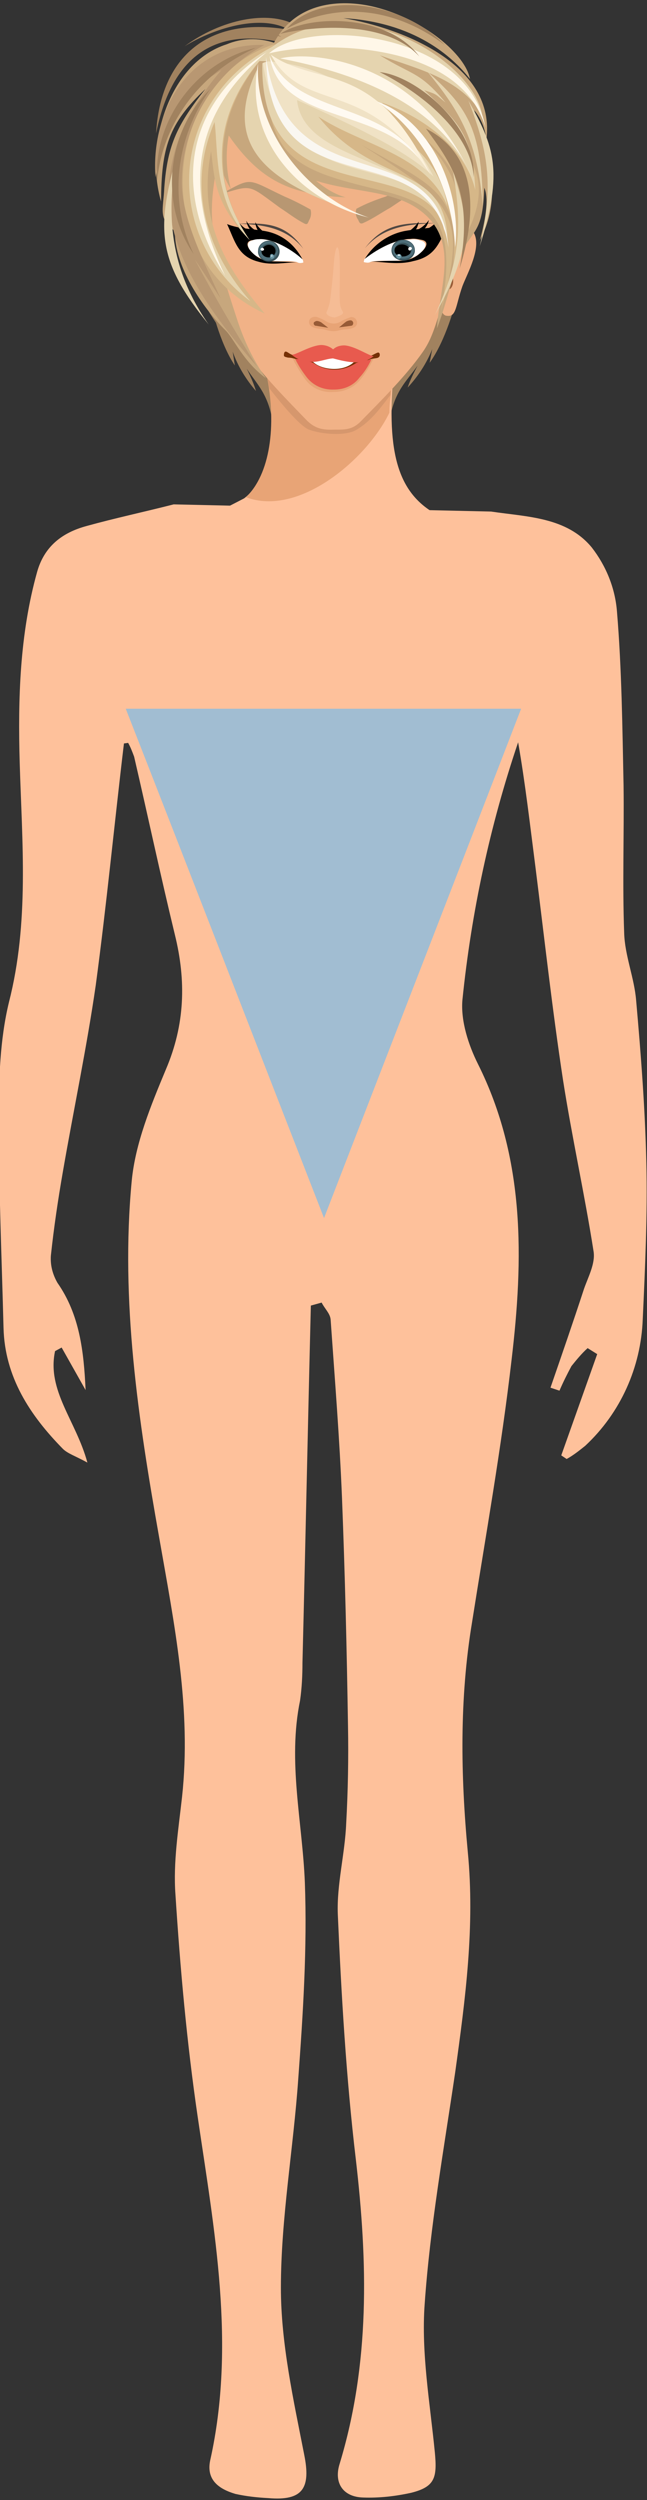 <?xml version="1.0" encoding="utf-8"?>
<!-- Generator: Adobe Illustrator 23.1.0, SVG Export Plug-In . SVG Version: 6.00 Build 0)  -->
<svg version="1.1" id="Layer_1" xmlns="http://www.w3.org/2000/svg" xmlns:xlink="http://www.w3.org/1999/xlink" x="0px" y="0px"
	 viewBox="0 0 108 417.2" style="enable-background:new 0 0 108 417.2;" xml:space="preserve">
<rect x="0" y="0" width="108" height="417.2" fill="#333333" stroke="none"/>
<style type="text/css">
	.st0{fill:#FEC19B;}
	.st1{fill:#A1BDD2;}
	.st2{fill-rule:evenodd;clip-rule:evenodd;fill:#A1825F;}
	.st3{fill-rule:evenodd;clip-rule:evenodd;fill:#F1B287;}
	.st4{fill-rule:evenodd;clip-rule:evenodd;fill:#FEC19B;}
	.st5{fill-rule:evenodd;clip-rule:evenodd;fill:#E8A476;}
	.st6{fill-rule:evenodd;clip-rule:evenodd;fill:#F5BC95;}
	.st7{fill-rule:evenodd;clip-rule:evenodd;fill:#D6976D;}
	.st8{fill-rule:evenodd;clip-rule:evenodd;fill:#975B36;}
	.st9{fill-rule:evenodd;clip-rule:evenodd;fill:#753005;}
	.st10{fill-rule:evenodd;clip-rule:evenodd;fill:#FFFFFF;}
	.st11{fill-rule:evenodd;clip-rule:evenodd;fill:#E85A4E;}
	.st12{fill-rule:evenodd;clip-rule:evenodd;fill:#4F4742;}
	.st13{fill-rule:evenodd;clip-rule:evenodd;}
	.st14{fill-rule:evenodd;clip-rule:evenodd;fill:#3B545C;}
	.st15{fill-rule:evenodd;clip-rule:evenodd;fill:#4F6F7A;}
	.st16{fill-rule:evenodd;clip-rule:evenodd;fill:#6D98A6;}
	.st17{fill:#FFFFFF;}
	.st18{fill-rule:evenodd;clip-rule:evenodd;fill:#B89772;}
	.st19{fill-rule:evenodd;clip-rule:evenodd;fill:#C7A77D;}
	.st20{fill-rule:evenodd;clip-rule:evenodd;fill:#D6B788;}
	.st21{fill-rule:evenodd;clip-rule:evenodd;fill:#E5D4AF;}
	.st22{fill-rule:evenodd;clip-rule:evenodd;fill:#FFF7E8;}
	.st23{fill-rule:evenodd;clip-rule:evenodd;fill:#F0E2C5;}
	.st24{fill-rule:evenodd;clip-rule:evenodd;fill:#FAF7F1;}
	.st25{fill-rule:evenodd;clip-rule:evenodd;fill:#FCF1DB;}
	.st26{fill-rule:evenodd;clip-rule:evenodd;fill:#FFFAF2;}
</style>
<g id="Inverted_Triangle_W" transform="translate(-51.212 -15.534)">
	<path id="Inverted_Triangle_Body" class="st0" d="M133.2,100.9c6,0.9,12.6,0.9,16.8,6c2.4,3.1,3.9,6.8,4.2,10.7
		c0.8,9.6,0.9,19.3,1.1,29c0.1,8.2-0.2,16.4,0.1,24.6c0.1,3.8,1.7,7.5,2,11.3c0.8,9,1.5,18.1,1.7,27.1c0.2,8.7-0.2,17.4-0.6,26.1
		c-0.3,8-3.7,15.6-9.6,21.1c-1,0.8-2,1.6-3.1,2.2l-0.9-0.6l6-16.9l-1.6-1c-1,0.9-1.9,2-2.7,3c-0.7,1.3-1.4,2.7-2,4.1l-1.5-0.5
		c1.9-5.5,3.8-11,5.6-16.5c0.7-2,1.9-4.2,1.6-6.2c-1.5-9.6-3.6-19-5.1-28.6c-1.8-11.8-3.1-23.6-4.6-35.5c-0.9-7-1.7-14-2.9-20.9
		c-4.7,13.9-7.8,28.3-9.3,43c-0.3,3.5,1,7.5,2.6,10.7c7.9,15.8,7.6,32.6,5.6,49.4c-1.7,14.7-4.3,29.2-6.6,43.8
		c-2.1,12.7-1.9,25.5-0.7,38.3c1.2,12.4-0.4,24.5-2.1,36.7c-1.9,12.9-4.2,25.8-5.1,38.7c-0.6,8.2,0.9,16.6,1.7,24.8
		c0.4,4.2,0,5.7-3.9,6.7c-2.7,0.6-5.4,0.9-8.1,0.8c-3.3-0.1-4.9-2.4-3.9-5.6c5.1-16.8,4.7-33.7,2.7-50.9c-1.6-13.5-2.4-27.2-3-40.8
		c-0.2-5,1.2-10.1,1.4-15.2c0.3-5.4,0.4-10.9,0.3-16.3c-0.2-12.7-0.5-25.3-1-38c-0.4-9.9-1.2-19.8-1.9-29.8c-0.1-1-1-1.8-1.5-2.8
		l-1.8,0.5c-0.5,19.9-0.9,39.7-1.4,59.6c0,2.1-0.1,4.2-0.4,6.3c-2.1,10.2,0.4,20.3,0.8,30.4c0.4,10.9-0.3,21.8-1.1,32.7
		c-0.8,11.6-2.9,23.3-2.9,34.9c0,9.3,2.1,18.7,3.9,27.9c1.1,5.5-0.2,7.7-6,7.2c-1.9-0.1-3.7-0.3-5.5-0.7c-2.7-0.8-4.9-2.3-4.2-5.6
		c4.3-19.3,0.7-38.3-2.1-57.4c-1.8-12.3-2.9-24.6-3.7-37c-0.4-5.4,0.5-10.9,1.1-16.3c1.6-14.7-1.3-28.9-3.8-43.2
		c-3.5-19.7-6.5-39.6-4.6-59.6c0.6-6.3,3.2-12.6,5.7-18.6c3.2-7.5,3.4-14.8,1.5-22.5c-2.4-9.9-4.5-19.8-6.8-29.7
		c-0.3-0.8-0.6-1.6-1-2.3l-0.7,0.1c-1.6,13.4-2.9,26.9-4.7,40.3c-1.5,10.4-3.7,20.8-5.5,31.2c-0.8,4.6-1.5,9.3-2,14
		c-0.1,1.6,0.3,3.1,1.1,4.5c3.7,5.3,4.4,11.4,4.7,17.9l-4-7.1l-1.1,0.6c-1.4,6.6,3.5,11.6,5.4,18.6c-2-1.1-3.3-1.5-4.1-2.3
		c-5.5-5.6-9.7-12-9.9-20.2c-0.3-11.7-0.8-23.4-0.8-35c0-6.4,0.2-13.1,1.7-19.3c3.4-13.3,2.2-26.6,1.8-40c-0.3-10.7,0-21.4,2.9-31.8
		c1.2-4.3,4.2-6.6,8.3-7.7c4.7-1.3,9.4-2.3,14.5-3.6"/>
	<path id="Triangle" class="st1" d="M105.3,218.8c-11.5-29.5-22.1-56.9-33.1-85h66C127.4,161.8,116.7,189.3,105.3,218.8z"/>
	<g id="head3" transform="matrix(1, 0.017, -0.017, 1, 75.47, 15.495)">
		<g id="Group_381" transform="translate(2.174 2.756)">
			<path id="Path_3781" class="st2" d="M20.4,68.2c-0.7-5.4-2.8-7-4.6-9.7c0.6,1.2,1.2,2.4,1.6,3.7c-1.7-1.9-3.1-4.1-4-6.5
				c0.1,0.5,0.2,1.2,0.4,2.3c-2.6-3.7-4.2-10-4.4-11.3C11.4,51.4,21.8,57.2,20.4,68.2z"/>
			<path id="Path_3782" class="st2" d="M25.5,9.9c0.4-12.5-13-10.1-21-5c6-4.6,13.8-6.3,18.4-3.9c2.9,1.5,4.5,4.6,3.8,9.6L25.5,9.9z
				"/>
			<path id="Path_3783" class="st2" d="M21.3,4.1C8.1,1.1,2.1,8.2,0,19.5C0.5,7,8.2-0.9,23.3,2.1L21.3,4.1z"/>
			<path id="Path_3784" class="st2" d="M5.9,40.7c0.3,7.2,11.8,18.6,15.6,25.2c0.9,1.5,17.7,5.1,18.2,1.3c0.7-5.4,2.8-7,4.6-9.7
				c-0.6,1.2-1.2,2.4-1.6,3.7c1.7-1.9,3.1-4.1,4-6.5c-0.1,0.5-0.2,1.2-0.4,2.3c2.6-3.7,4.2-10,4.4-11.3c0.5-3.3,3-6.6,0.7-11.1
				s-7.9-10.5-13.6-13.4S23.3,18,18.5,18.4s-5.9,1-8.2,5S5.6,35.2,5.9,40.7z"/>
		</g>
		<g id="Group_403" transform="translate(0 8.571)">
			<g id="Group_382" transform="translate(0 53.627)">
				<path id="Path_3785" class="st3" d="M9.7,23.3"/>
				<path id="Path_3786" class="st3" d="M0,24.4"/>
				<path id="Path_3787" class="st4" d="M51,23.3c-7-3.2-9.4-9.5-8.6-22.8L21.7,0c2,8.7,0.4,17.4-3.8,20.7c-0.9,0.5-4.5,2.4-7.8,4.2
					"/>
				<path id="Path_3788" class="st3" d="M48,23.1"/>
				<path id="Path_3789" class="st5" d="M21.3,0c1.9,8.6,0.8,16.7-3.1,20.5c8.9,3.2,20.1-6.7,23.7-14.5c0-2.3,0.2-2.4,0.4-5.5
					L21.3,0z"/>
				<path id="Path_3790" class="st5" d="M35.8,11.7"/>
				<path id="Path_3791" class="st6" d="M51,24.2"/>
			</g>
			<path id="Path_3794" class="st7" d="M21.8,55.9c1.7,2.1,5.2,6.3,6.8,6.8c2,0.7,6,1,7.8-0.1c2.5-1.5,4.1-3.9,5.6-5.9
				c0-1.6,0.1-1.3,0.2-3.3l-21-0.3C21.5,54.4,21.6,54.8,21.8,55.9z"/>
			<g id="Group_402" transform="translate(8.797)">
				<g id="Group_383" transform="translate(41.335 28.696)">
					<path id="Path_3795" class="st3" d="M1.5,3.8C2.8,0.9,4.3-1,5.3,0.6c1.5,2.4-0.9,6.8-1.7,9c-1.1,3.3-0.9,5.2-2.5,5
						c-0.7,0-1.1-0.9-1.1-2.1c0.1-1.4,0.4-2.7,0.7-4L1.5,3.8z"/>
					<path id="Path_3796" class="st8" d="M1.1,8.9c0.1-0.4,0.2-0.8,0.2-1c0.8-3,1.4-2.9,1.3-2.2C2.5,6.4,2.2,7.1,2,7.7
						C1.9,8,2.2,8.9,1.9,9.6C1.6,10.4,0.7,10.6,1.1,8.9z"/>
				</g>
				<g id="Group_384" transform="translate(0 28.696)">
					<path id="Path_3797" class="st5" d="M4.2,3.8C3,0.9,1.5-1,0.5,0.6C-1,3,1.4,7.4,2.1,9.6c1.1,3.3,0.9,5.2,2.5,5
						c0.7-0.1,1.1-0.9,1.1-2.1c-0.1-1.4-0.4-2.7-0.7-4L4.2,3.8z"/>
					<path id="Path_3798" class="st8" d="M4.7,8.9c-0.1-0.4-0.2-0.8-0.2-1C3.7,4.9,3.1,5,3.1,5.7c0.2,0.7,0.4,1.4,0.7,2
						C3.9,8,3.6,8.9,3.9,9.6C4.2,10.4,5.1,10.6,4.7,8.9z"/>
				</g>
				<path id="Path_3799" class="st3" d="M43.7,10.8c2.7,8.5,0.4,21-2,30c-1.3,5-2,6.8-3.2,8.6c-2.7,4-6.6,8-10.1,11.7
					c-1.3,1.4-2.5,1.5-4.3,1.5c-1.9,0.1-3.2,0-4.7-1.4c-3.6-3.6-7.6-7.5-10.4-11.4c-1.3-1.8-2.1-3.6-3.5-8.5c-2.5-9-5.2-21.4-2.7-30
					C7.2-3.5,39-3.9,43.7,10.8z"/>
				<g id="Group_385" transform="translate(15.334 48.523)">
					<path id="Path_3801" class="st5" d="M4.8,3.4c-1.1-0.6-2.2-1-3.4-1.2C2,3.4,2.7,4.5,3.5,5.6c1.1,1.6,3,2.4,4.9,2.2
						c1.7,0,3.4-0.8,4.4-2.1c0.9-1.1,1.6-2.4,2.2-3.6c-1,0.2-2,0.6-2.8,1.2C10,4.8,7.1,4.9,4.8,3.4z"/>
					<path id="Path_3802" class="st9" d="M4.6,2.1C6,2.1,8.5,1.6,10,1.7c1.1,0.3,2.1,0.4,3.2,0.4c1.1-0.1,2.3-1.1,2.6-1
						C16,1.2,16,1.4,16,1.5c0,0.2-0.1,0.4-0.4,0.5c-0.4,0.1-0.8,0.1-1.3,0.3c-0.9,0.4-3.5,2.1-4.2,2.5s-5,0-5.2-0.2S2.3,2.5,2.2,2.5
						c-0.5-0.2-1-0.3-1.5-0.3C0.3,2.1,0,2.1,0,1.8c0-0.1,0-0.6,0.3-0.6S1,1.7,1.7,1.8C2.7,2,3.7,2.1,4.6,2.1z"/>
					<path id="Path_3803" class="st10" d="M4.7,2.6c1,1.5,5.6,2.2,7.4-0.3C8.1,1.6,8.9,1.4,4.7,2.6z"/>
					<path id="Path_3804" class="st11" d="M8.2,0.7C7.6,0.2,6.9,0,6.2,0C4.4,0.1,1.9,1.8,1.3,1.7c0.8,0.7,1.9,1.1,3,1.1
						C5.7,3,6.9,2.3,8.2,2.2c1.2,0.3,2.5,0.6,3.8,0.6c1.1,0,2.2-0.4,3-1.1c-0.6,0.1-3.1-1.6-4.9-1.7C9.4,0,8.7,0.2,8.2,0.7z"/>
					<path id="Path_3806" class="st11" d="M4.9,3c-1-0.4-2-0.6-3-0.6c0.5,1,1.1,1.9,1.8,2.8c1.1,1.5,2.8,2.3,4.7,2.2
						c1.7,0,3.3-0.7,4.3-2.1c0.8-0.9,1.4-1.9,1.9-3c-0.9,0.1-1.7,0.3-2.5,0.6C9.9,4.4,7.1,4.5,4.9,3z"/>
				</g>
				<g id="Group_386" transform="translate(19.45 43.835)">
					<path id="Path_3814" class="st5" d="M5.3,0.7c0.5-0.3,1-0.5,1.5-0.7c0.4-0.2,1,0.1,1.1,0.5C8,0.6,8,0.7,8,0.8
						C8.1,1.7,7,1.9,6.3,2C5.8,2,5.4,2.1,5,2.2c-0.6,0.2-1.3,0.2-2,0C2.6,2.1,2.2,2,1.7,2C1,1.9-0.1,1.7,0,0.8C0,0.3,0.5,0,1,0
						c0,0,0.1,0,0.2,0c0.6,0.2,1.1,0.4,1.6,0.7C3.6,1.2,4.6,1.2,5.3,0.7z"/>
					<path id="Path_3815" class="st8" d="M5,1.7c0.4-0.3,0.8-0.7,1.2-1c0.4-0.2,0.8-0.3,1-0.1S7.4,1,7.3,1.2c0,0.1-0.2,0.2-0.3,0.2
						C6.3,1.5,5.7,1.6,5,1.7z"/>
					<path id="Path_3816" class="st8" d="M3.2,1.8C2.8,1.5,2.4,1.2,2,0.9C1.6,0.7,1.2,0.6,1,0.8C0.7,0.9,0.7,1.2,0.9,1.4
						C1,1.5,1.1,1.5,1.2,1.5C1.9,1.6,2.5,1.7,3.2,1.8z"/>
				</g>
				<path id="Path_3817" class="st6" d="M23.4,35c-0.1,2.1-0.3,4.1-0.5,6c-0.1,0.7-0.3,1.4-0.6,2.1c0,0.3,0.4,0.7,1.4,0.8
					c0.9-0.3,1.3-0.5,1.4-0.8c0-0.3-0.5-0.5-0.6-2c-0.1-1.7,0-3.8-0.1-6.1C24.3,31.2,23.6,31.3,23.4,35z"/>
				<g id="Group_401_2_" transform="translate(4.262 21.347)">
					<g id="Group_400_3_">
						<g id="Group_399_3_" transform="translate(1.12 6.075)">
							<path id="Path_3834_3_" class="st12" d="M2,1.1c4.5-0.2,7.8-0.3,10.9,4C9.9,1.5,5.9,1.2,2,1.1z"/>
							<g id="Group_398_3_" transform="translate(0 0)">
								<path id="Path_3835_3_" class="st13" d="M12.8,6.9c-1.3-2.4-3.4-4.1-6.1-4.6C4.5,1.9,2.2,2,0.1,1.2C1.5,4.1,2,6.6,5.5,7.4
									c2.2,0.6,4.4,0,6.3,0c-1.3-0.1-2.6-0.1-4-0.1S5.3,6.8,4.4,5.9C3.6,5.2,3,4,4.4,3.8c0.5-0.1,1-0.2,1.5-0.2
									C8.4,3.7,11.3,5.6,12.8,6.9z"/>
								<g id="Group_397_3_" transform="translate(3.544 3.222)">
									<path id="Path_3836_3_" class="st10" d="M9.3,3.7c0,0.2,0.2,0.5,0,0.5c-0.4,0.1-0.7,0.1-1-0.1C6.4,3.7,4.1,4.5,1.9,3.4
										C1,3.1-1,1.1,0.9,0.6c0.4-0.2,0.9-0.2,1.5-0.2C4.9,0.5,7.9,2.4,9.3,3.7z"/>
									<g>
										<g>
											<g>
												<g>
													<g>
														<g>
															<g>
																<g id="Group_396_3_">
																	<g id="Group_395_3_" transform="translate(1.101 -1.675)">
																		<g id="Group_394_3_">
																			<path id="Path_3837_3_" class="st14" d="M2.5,5.8c1,0,1.8-0.7,1.8-1.7S3.4,2.3,2.5,2.3S0.7,3,0.7,4l0,0
																				C0.6,4.9,1.4,5.8,2.5,5.8z"/>
																			<path id="Path_3838_3_" class="st13" d="M2.5,5.1c0.6,0,1.1-0.5,1.1-1.1S3.1,3,2.5,3S1.3,3.5,1.3,4.1
																				S1.8,5.1,2.5,5.1z"/>
																			<path id="Path_3839_3_" class="st15" d="M2.5,2.4c-1,0-1.7,0.8-1.7,1.6s0.7,1.6,1.6,1.6S4,4.8,4,4l0,0
																				C4,3.2,3.3,2.4,2.5,2.4L2.5,2.4z M2.5,2.8c0.6,0,1.3,0.5,1.3,1.1S3.1,5.1,2.5,5.1S1.2,4.7,1.2,4l0,0
																				C1.2,3.4,1.7,2.8,2.5,2.8z"/>
																			<path id="Path_3840_3_" class="st16" d="M3,5.3c0.3,0,0.4-0.2,0.4-0.4S3.2,4.5,3,4.5S2.7,4.7,2.7,4.9
																				C2.7,5.1,2.8,5.3,3,5.3L3,5.3z"/>
																			<path id="Path_3841_3_" class="st10" d="M1.4,4c0.1,0,0.3-0.1,0.3-0.2c0-0.1-0.1-0.3-0.3-0.3
																				c-0.1,0-0.3,0.1-0.3,0.3l0,0C1.1,3.9,1.3,4,1.4,4z"/>
																			
																				<ellipse id="Ellipse_295_3_" transform="matrix(-1 1.700008e-02 -1.700008e-02 -1 6.194 9.586)" class="st17" cx="3.1" cy="4.8" rx="0.1" ry="0.1"/>
																		</g>
																	</g>
																</g>
															</g>
														</g>
													</g>
												</g>
											</g>
										</g>
									</g>
								</g>
								<path id="Path_3843_3_" class="st13" d="M5.1,2.6c-1.5-0.2-2.6-1-3.4-2.2c0.2,1.1,1,2.1,2.1,2.4L5.1,2.6z"/>
								<path id="Path_3844_3_" class="st13" d="M6.7,2.8C5.2,2.6,4,1.8,3.3,0.6c0.2,1.1,1,2.1,2.1,2.4L6.7,2.8z"/>
								<path id="Path_3845_3_" class="st13" d="M8.1,3.3C6.8,3,5.5,2,4.8,0.8c0.1,1.1,0.8,2.2,2,2.5H8.1z"/>
							</g>
						</g>
						<path id="Path_3846_3_" class="st18" d="M15.1,4.6c0.2,0.6,0.1,1.3-0.2,1.8c-0.2,0.4-0.2,0.9-0.9,0.5c-1.4-0.7-2.7-1.7-4-2.5
							C4.6,0.6,5.4,0.6,0.1,2.3c5.3-3,4.2-2.7,10.6,0.2C12.2,3.1,13.6,3.8,15.1,4.6z"/>
					</g>
					<g id="Group_401_3_" transform="translate(4.262 21.347)">
						<g id="Group_400_2_">
							<g id="Group_399_2_" transform="translate(1.12 6.075)">
								<path id="Path_3834_2_" class="st12" d="M30.9-20.9c-5,0-8.8,0-12,4.4C22-20.3,26.4-20.7,30.9-20.9z"/>
								<g id="Group_398_2_" transform="translate(0 0)">
									<path id="Path_3835_2_" class="st13" d="M18.9-14.7c1.4-2.4,3.8-4.2,6.6-4.8c2.5-0.5,5.1-0.5,7.4-1.4
										C31.3-18,31-15.4,27-14.5c-2.4,0.7-4.9,0.2-7,0.2c1.4-0.1,2.9-0.2,4.5-0.2s2.8-0.5,3.8-1.5c0.8-0.7,1.5-1.9-0.1-2.1
										c-0.6-0.1-1.1-0.2-1.7-0.1C23.7-18.1,20.6-16.1,18.9-14.7z"/>
									<g id="Group_397_2_" transform="translate(3.544 3.222)">
										<path id="Path_3836_2_" class="st10" d="M15.3-17.9c0,0.2-0.2,0.5,0,0.5c0.5,0.1,0.8,0.1,1.1-0.1c2.1-0.5,4.7,0.2,7.1-0.9
											c1-0.3,3.2-2.4,1-2.8c-0.5-0.2-1-0.2-1.7-0.1C20.1-21.3,17-19.3,15.3-17.9z"/>
										<g>
											<g>
												<g>
													<g>
														<g>
															<g>
																<g>
																	<g id="Group_396_2_">
																		<g id="Group_395_2_" transform="translate(1.101 -1.675)">
																			<g id="Group_394_2_">
																				<path id="Path_3837_2_" class="st14" d="M20.7-16.1c-1.1,0-2-0.7-2-1.7s0.8-1.8,1.9-1.8c1,0,2,0.7,2,1.7l0,0
																					C22.7-17,21.8-16.1,20.7-16.1z"/>
																				<path id="Path_3838_2_" class="st13" d="M20.6-16.7c-0.7,0-1.4-0.5-1.4-1.1s0.6-1,1.3-1c0.6,0,1.4,0.5,1.4,1.1
																					S21.3-16.7,20.6-16.7z"/>
																				<path id="Path_3839_2_" class="st15" d="M20.6-19.5c1,0,1.8,0.6,1.9,1.5c0,0.8-0.7,1.6-1.8,1.6
																					c-0.9,0-1.8-0.6-1.9-1.5l0,0C18.8-18.6,19.6-19.4,20.6-19.5L20.6-19.5z M20.6-19.1c-0.7,0-1.4,0.6-1.4,1.3
																					s0.7,1.1,1.5,1c0.6,0,1.4-0.5,1.4-1.1l0,0C22-18.5,21.3-19.1,20.6-19.1z"/>
																				<path id="Path_3840_2_" class="st16" d="M20-16.4c-0.3,0-0.5-0.2-0.5-0.4c0-0.2,0.2-0.4,0.5-0.4
																					c0.2,0,0.4,0.2,0.4,0.4C20.4-16.7,20.2-16.4,20-16.4L20-16.4z"/>
																				<path id="Path_3841_2_" class="st10" d="M21.8-17.8c-0.2,0-0.3-0.1-0.3-0.3c0-0.1,0.1-0.3,0.3-0.3
																					c0.2,0,0.3,0.1,0.3,0.3l0,0C22.1-18,21.9-17.9,21.8-17.8z"/>
																				
																					<ellipse id="Ellipse_295_2_" transform="matrix(-1 1.700008e-02 -1.700008e-02 -1 39.578 -34.341)" class="st17" cx="19.9" cy="-17" rx="0.2" ry="0.1"/>
																			</g>
																		</g>
																	</g>
																</g>
															</g>
														</g>
													</g>
												</g>
											</g>
										</g>
									</g>
									<path id="Path_3843_2_" class="st13" d="M27.4-19.3c1.7-0.3,2.9-1.1,3.8-2.3c-0.2,1.1-1,2.1-2.3,2.5L27.4-19.3z"/>
									<path id="Path_3844_2_" class="st13" d="M25.7-19.1c1.7-0.3,3-1.1,3.8-2.3c-0.2,1.1-1,2.1-2.3,2.5L25.7-19.1z"/>
									<path id="Path_3845_2_" class="st13" d="M24.1-18.5c1.5-0.3,2.9-1.4,3.7-2.6c-0.1,1.1-0.8,2.2-2.1,2.6H24.1z"/>
								</g>
							</g>
							<path id="Path_3846_2_" class="st18" d="M18.5-17c-0.2,0.6-0.1,1.3,0.3,1.8c0.2,0.4,0.3,0.9,1,0.5c1.5-0.7,3-1.8,4.4-2.6
								c5.8-4,5-4,11-2.4c-6.1-2.8-4.8-2.6-11.9,0.6C21.6-18.5,20.1-17.9,18.5-17z"/>
						</g>
					</g>
				</g>
			</g>
		</g>
		<path id="Path_3849" class="st19" d="M21.6,6.8c3.8-7.4,11.9-7.4,16.9-6.2c8,1.9,15.1,7.6,15.9,11.7C51.4,8.6,45,3,33.1,2.5
			C43,4,58.8,9.9,57.3,22.4c-0.2-1.8-0.9-3.5-2.1-4.9c1.5,5.2,5.6,13.2,1.3,21.7c1.1-4.3,1.3-7.2,0.6-8.8c-0.1,6-1.1,6.8-2.7,9.2
			c-2,3-2.8,9-4.8,14.4c0.3-7.2,3.6-14.7-3.1-19.6C41.9,31,35.3,31.6,29,29.7c1.5,1.2,3.1,2.2,5,2.7c-9.2-0.3-14.3-2.5-19.7-10
			c-0.5,3-0.3,6,0.5,8.9c-1.3-1.9-2-4.2-1.9-6.4c-2.1,11-1.7,13.7,3.3,28.1c1.2,3.5,2.8,6.8,5,9.8c-3.8-2.7-5.4-6.4-6.8-7.8
			c-4-3.8-8.8-10.6-8.8-16.5c-2.9-2-2-3.5-1.9-7.2c0.4-7.3,2.1-10.7,6.6-16.6c-6.1,5.9-7.2,10-7.1,18.9C0.3,24.4,4,10.5,13.7,7.2
			C16.2,6.1,19,6,21.6,6.8z"/>
		<path id="Path_3850" class="st20" d="M39.3,31c8.3,1.9,13.8,3.9,10.9,20.2c4.2-16.7,1.8-18-13.7-27.6C48,30,53.2,31.1,52.1,43.3
			c2.6-11.7-0.3-16.1-6-21.7c3.8,3,9.6,8.9,7.3,18.3c6.4-11.6,0.9-16.3-7.3-21.5c-6.9-4.3-17.8-6.1-25.8-7.9
			C20.6,26.1,25.4,27.9,39.3,31z"/>
		<path id="Path_3851" class="st20" d="M18.1,39.8c-6.2-6.2-6-10.3-6.7-14.7c-2,11.5,2.5,19,9.4,26.9c-20.3-8.9-17.4-38.9,1-45
			C11,18.2,11.5,30.6,18.1,39.8z"/>
		<path id="Path_3852" class="st21" d="M18.1,39.8c-6.2-6.2-5.5-15.2-6.2-19.6c-6.1,15,3.4,26.4,6.5,29.8
			C3.6,39.5,4.1,16.9,21.3,7.5C10.7,18.6,11.5,30.6,18.1,39.8z"/>
		<path id="Path_3853" class="st21" d="M18.8,11.4c-5.6,12.5,1.8,18.5,15.7,23C24.8,30.1,18.3,22.5,18.8,11.4z"/>
		<path id="Path_3854" class="st22" d="M19,10.3c-2.3,13,7.7,22.9,18.9,25.4C27.7,32.5,18.5,21.5,19,10.3z"/>
		<path id="Path_3855" class="st21" d="M51.1,38.9C50.3,26.2,38.9,30.7,29.2,19c7.2,4.6,18.2,6,21.8,14.6
			c-2.7-15-21.8-15.5-31.3-23.4C19.7,36.8,48.1,23.2,51.1,38.9z"/>
		<path id="Path_3856" class="st23" d="M50.6,38c-1-12.8-23.6-10.3-25-21.7c6.7,2.9,18.3,7.8,23,12.4c-3.4-6.9-18-22.8-28.8-18.5
			C24,35.3,47.5,22.2,50.6,38z"/>
		<path id="Path_3857" class="st21" d="M18.5,9.9c3.8-3.6,6.7-5.2,10.5-6c12.5-2.6,26.1,7,27.5,14.2c-3.9-5.9-10.5-7.2-17.2-9.5
			c5.5,3.3,6.6,2.5,11.1,7.7c-1.8-1.4-1.3-1.3-3.6-2c5.8,5.3,8.2,7.2,8.8,16.5c-1.9-7.5-9.8-12.4-15.8-14.3c1.9,2.3,2,2.1,3.2,4.9
			C36,14.5,29,9.7,18.5,9.9z"/>
		<path id="Path_3858" class="st18" d="M2.2,29.6c1.1-8.7,2.9-13.1,10.7-18.1C-3.1,31,6.2,46,19.7,60.9c-4-6.1-7.2-11.4-10.7-17.7
			c1.3,1.8,3.1,4.5,4.4,6.4C10.6,43.7,6.6,36.3,6.6,30c0-9.5,5.2-18.2,13.4-22.8C7.1,7,1.2,19,2.2,29.6z"/>
		<path id="Path_3859" class="st24" d="M20.3,9.2c4,25.1,28.9,11,31,31.3C48,20.1,21.3,35.9,20.3,9.2z"/>
		<path id="Path_3860" class="st25" d="M21.1,8.8c5.8,10.1,15.9,3.1,27,19.6C38.5,9.2,29.2,14.2,21.1,8.8z"/>
		<path id="Path_3861" class="st26" d="M20.9,9c1.9,11.2,17.8,8.2,25.2,16.7C39.4,16.1,25,18.8,20.9,9z"/>
		<path id="Path_3862" class="st22" d="M20.4,8.4C9,18.1,6.3,30.4,14.1,45.8C4.5,31.1,7.5,16.9,20.4,8.4z"/>
		<path id="Path_3863" class="st22" d="M20.8,8.6c7.7-2.1,31.7-3,36.3,11.7C54,4.4,27.3,2.4,20.8,8.6z"/>
		<path id="Path_3864" class="st22" d="M22.7,9.4c6.4,1.2,25.7,4.7,32.3,19.2C45.6,8.9,27.6,8.1,22.7,9.4z"/>
		<path id="Path_3865" class="st21" d="M54.2,15.9c3.3,8.1,4.6,13.8,2.3,24.3C60.3,27.5,58.6,23.4,54.2,15.9z"/>
		<path id="Path_3866" class="st21" d="M47.2,11.1c5.7,6.7,8.7,11.7,9.7,22.4C56.6,20.2,53.7,16.8,47.2,11.1z"/>
		<path id="Path_3867" class="st21" d="M51.8,27.6c1.6,8.6,1.8,14.5-2.6,24.2C55.5,40.2,54.6,35.8,51.8,27.6z"/>
		<path id="Path_3868" class="st21" d="M5.5,26.6c-1.2,9.1-0.9,17.9,6,27.4C3,43.9,2.4,38.6,5.5,26.6z"/>
		<path id="Path_3869" class="st26" d="M38.9,16.3c8.3,5.2,12.9,15,13.5,24.1C53.4,30.3,47.5,19.1,38.9,16.3z"/>
		<path id="Path_3870" class="st2" d="M18.6,7.7C8.8,12.3,3.1,21.2,2.5,30.2C1.6,20.2,8.7,10.2,18.6,7.7z"/>
		<path id="Path_3871" class="st2" d="M11.1,14.7c-6.1,9-6.4,19.5-2.3,27.6C2.9,34.1,3.9,21.9,11.1,14.7z"/>
		<path id="Path_3872" class="st2" d="M23.7,4.4c9.4-5.2,19-3.1,26.4,2.3C42.9-0.5,29.2-2.1,23.7,4.4z"/>
		<path id="Path_3873" class="st2" d="M22.8,5.8C15.5,4,9.3,7.2,5.2,12.1C8.8,6,17.8,2.5,22.8,5.8z"/>
		<path id="Path_3874" class="st2" d="M22.6,5.3c7.3-1.8,18.2-2.1,23.3,3.4C40.6,1.7,27.5,1.9,22.6,5.3z"/>
		<path id="Path_3875" class="st2" d="M39.3,11.4c6.8,3.2,15.5,9.8,16,17.3C55.6,20,45.3,11.9,39.3,11.4z"/>
		<path id="Path_3876" class="st2" d="M47.2,20.7c4.2,5.6,8.2,10.5,6,23.3C56.9,31.3,54,24,47.2,20.7z"/>
	</g>
</g>
</svg>
